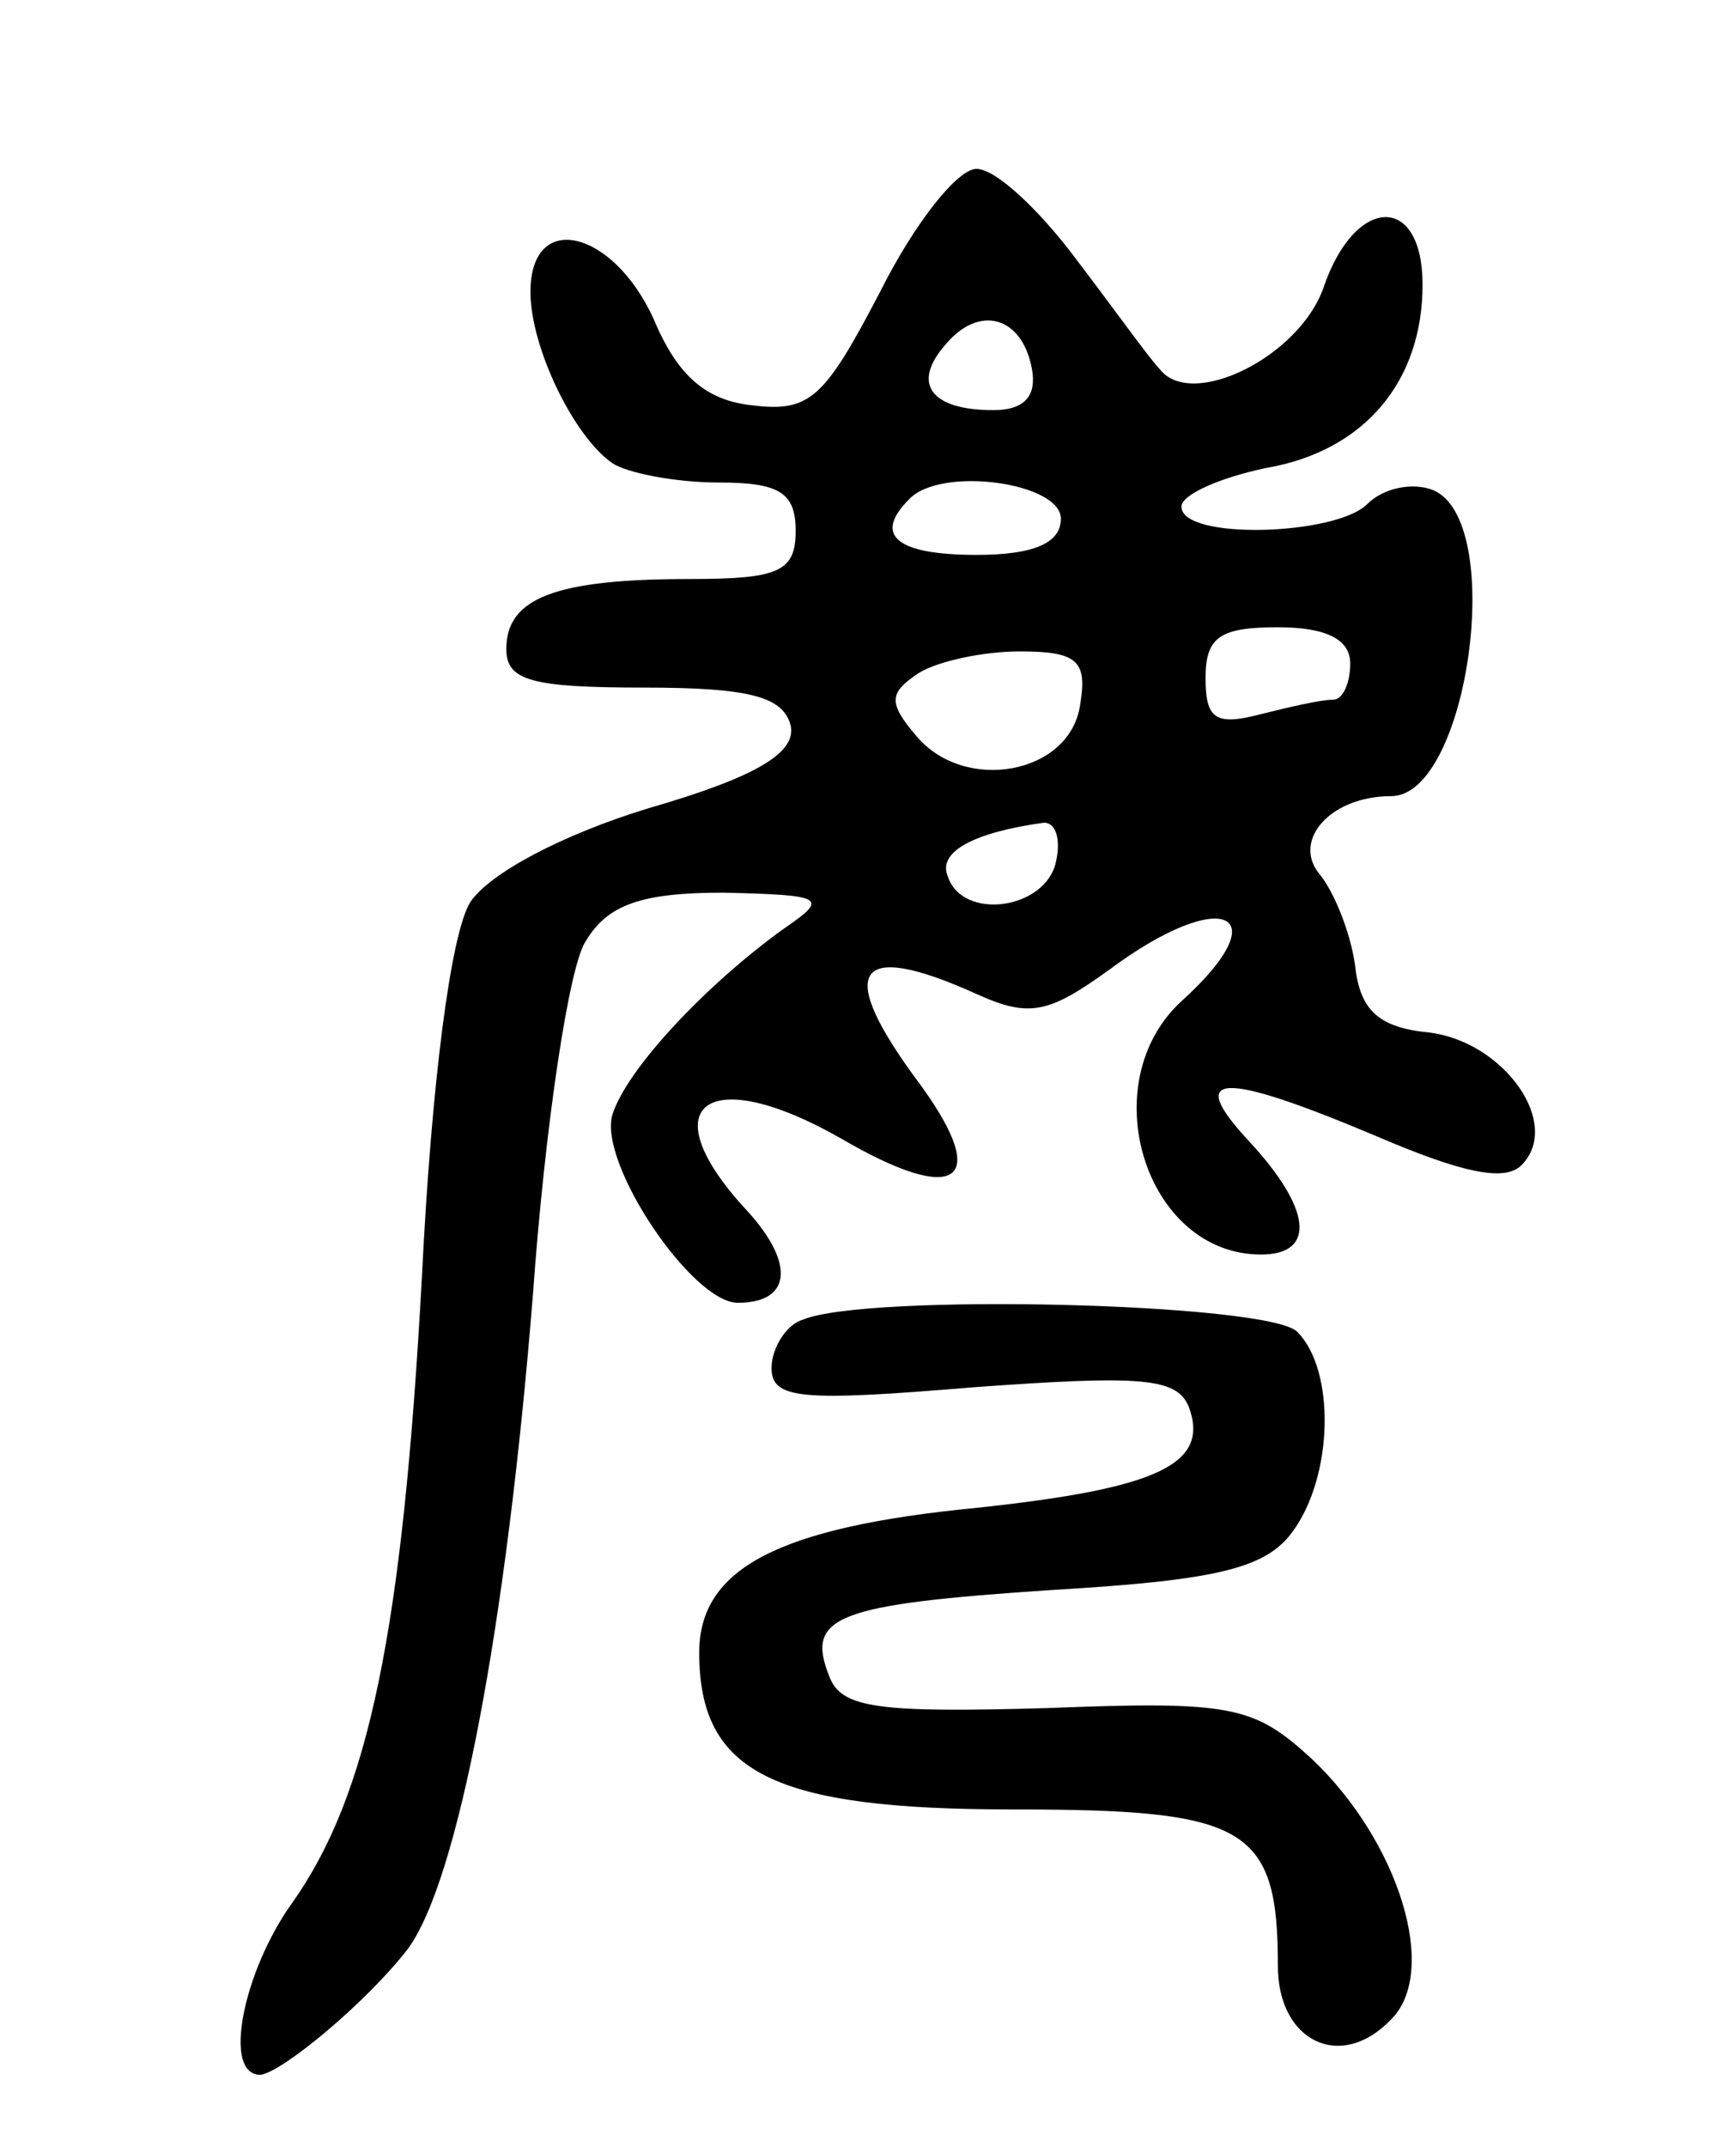 <svg version="1.0" xmlns="http://www.w3.org/2000/svg"
 width="72pt" height="89pt" viewBox="0 0 72 89"
 preserveAspectRatio="xMidYMid meet">
<g transform="translate(0,89) scale(0.1,-0.1)"
fill="#000000" stroke="none">
<path d="M365 769 c-23 -44 -29 -50 -53 -47 -19 2 -31 12 -41 36 -17 37 -51
45 -51 11 0 -23 18 -60 34 -71 6 -4 26 -8 44 -8 25 0 32 -4 32 -20 0 -17 -7
-20 -44 -20 -56 0 -76 -8 -76 -29 0 -13 10 -16 57 -16 45 0 58 -4 61 -16 2
-11 -14 -21 -59 -34 -36 -11 -66 -27 -74 -39 -8 -13 -16 -74 -20 -155 -8 -147
-22 -215 -54 -260 -20 -28 -29 -71 -13 -71 9 1 44 30 61 52 21 28 41 134 52
271 5 70 15 137 22 147 9 15 23 20 57 20 42 -1 44 -2 25 -15 -32 -23 -65 -58
-71 -77 -6 -20 33 -78 52 -78 22 0 24 16 4 38 -41 44 -17 62 39 30 48 -28 62
-18 33 22 -36 48 -28 61 23 38 22 -10 30 -8 55 10 47 35 71 24 30 -13 -37 -34
-15 -105 33 -105 23 0 21 19 -5 47 -27 29 -11 29 53 2 35 -15 53 -19 60 -12
17 17 -7 51 -38 55 -21 2 -29 9 -31 28 -2 14 -9 31 -15 38 -11 14 5 32 30 32
32 0 48 115 17 127 -8 3 -20 1 -27 -6 -13 -13 -77 -15 -77 -1 0 5 16 12 35 16
41 7 65 36 65 76 0 38 -28 37 -41 -1 -10 -29 -55 -51 -68 -34 -4 4 -19 25 -35
46 -15 20 -33 37 -41 37 -8 0 -26 -23 -40 -51z m63 -32 c2 -11 -3 -17 -16 -17
-26 0 -34 11 -20 27 14 17 32 12 36 -10z m12 -62 c0 -10 -11 -15 -35 -15 -33
0 -43 8 -28 23 13 14 63 7 63 -8z m120 -60 c0 -8 -3 -15 -7 -15 -5 0 -18 -3
-30 -6 -19 -5 -23 -2 -23 15 0 17 6 21 30 21 20 0 30 -5 30 -15z m-112 -17
c-4 -29 -48 -37 -68 -13 -12 14 -11 18 1 26 8 5 27 9 42 9 24 0 28 -4 25 -22z
m-10 -65 c-4 -20 -39 -25 -45 -6 -4 10 11 18 40 22 5 0 7 -7 5 -16z"/>
<path d="M333 343 c-7 -2 -13 -12 -13 -20 0 -13 12 -14 84 -8 69 5 84 4 89 -8
9 -24 -13 -34 -88 -42 -82 -8 -115 -25 -115 -60 0 -50 31 -65 130 -65 97 0
110 -7 110 -65 0 -31 26 -44 47 -22 20 20 3 74 -33 108 -24 22 -33 24 -110 21
-70 -2 -85 0 -90 13 -10 25 2 30 93 36 68 4 88 9 99 24 17 23 18 67 2 83 -12
12 -179 16 -205 5z"/>
</g>
</svg>
